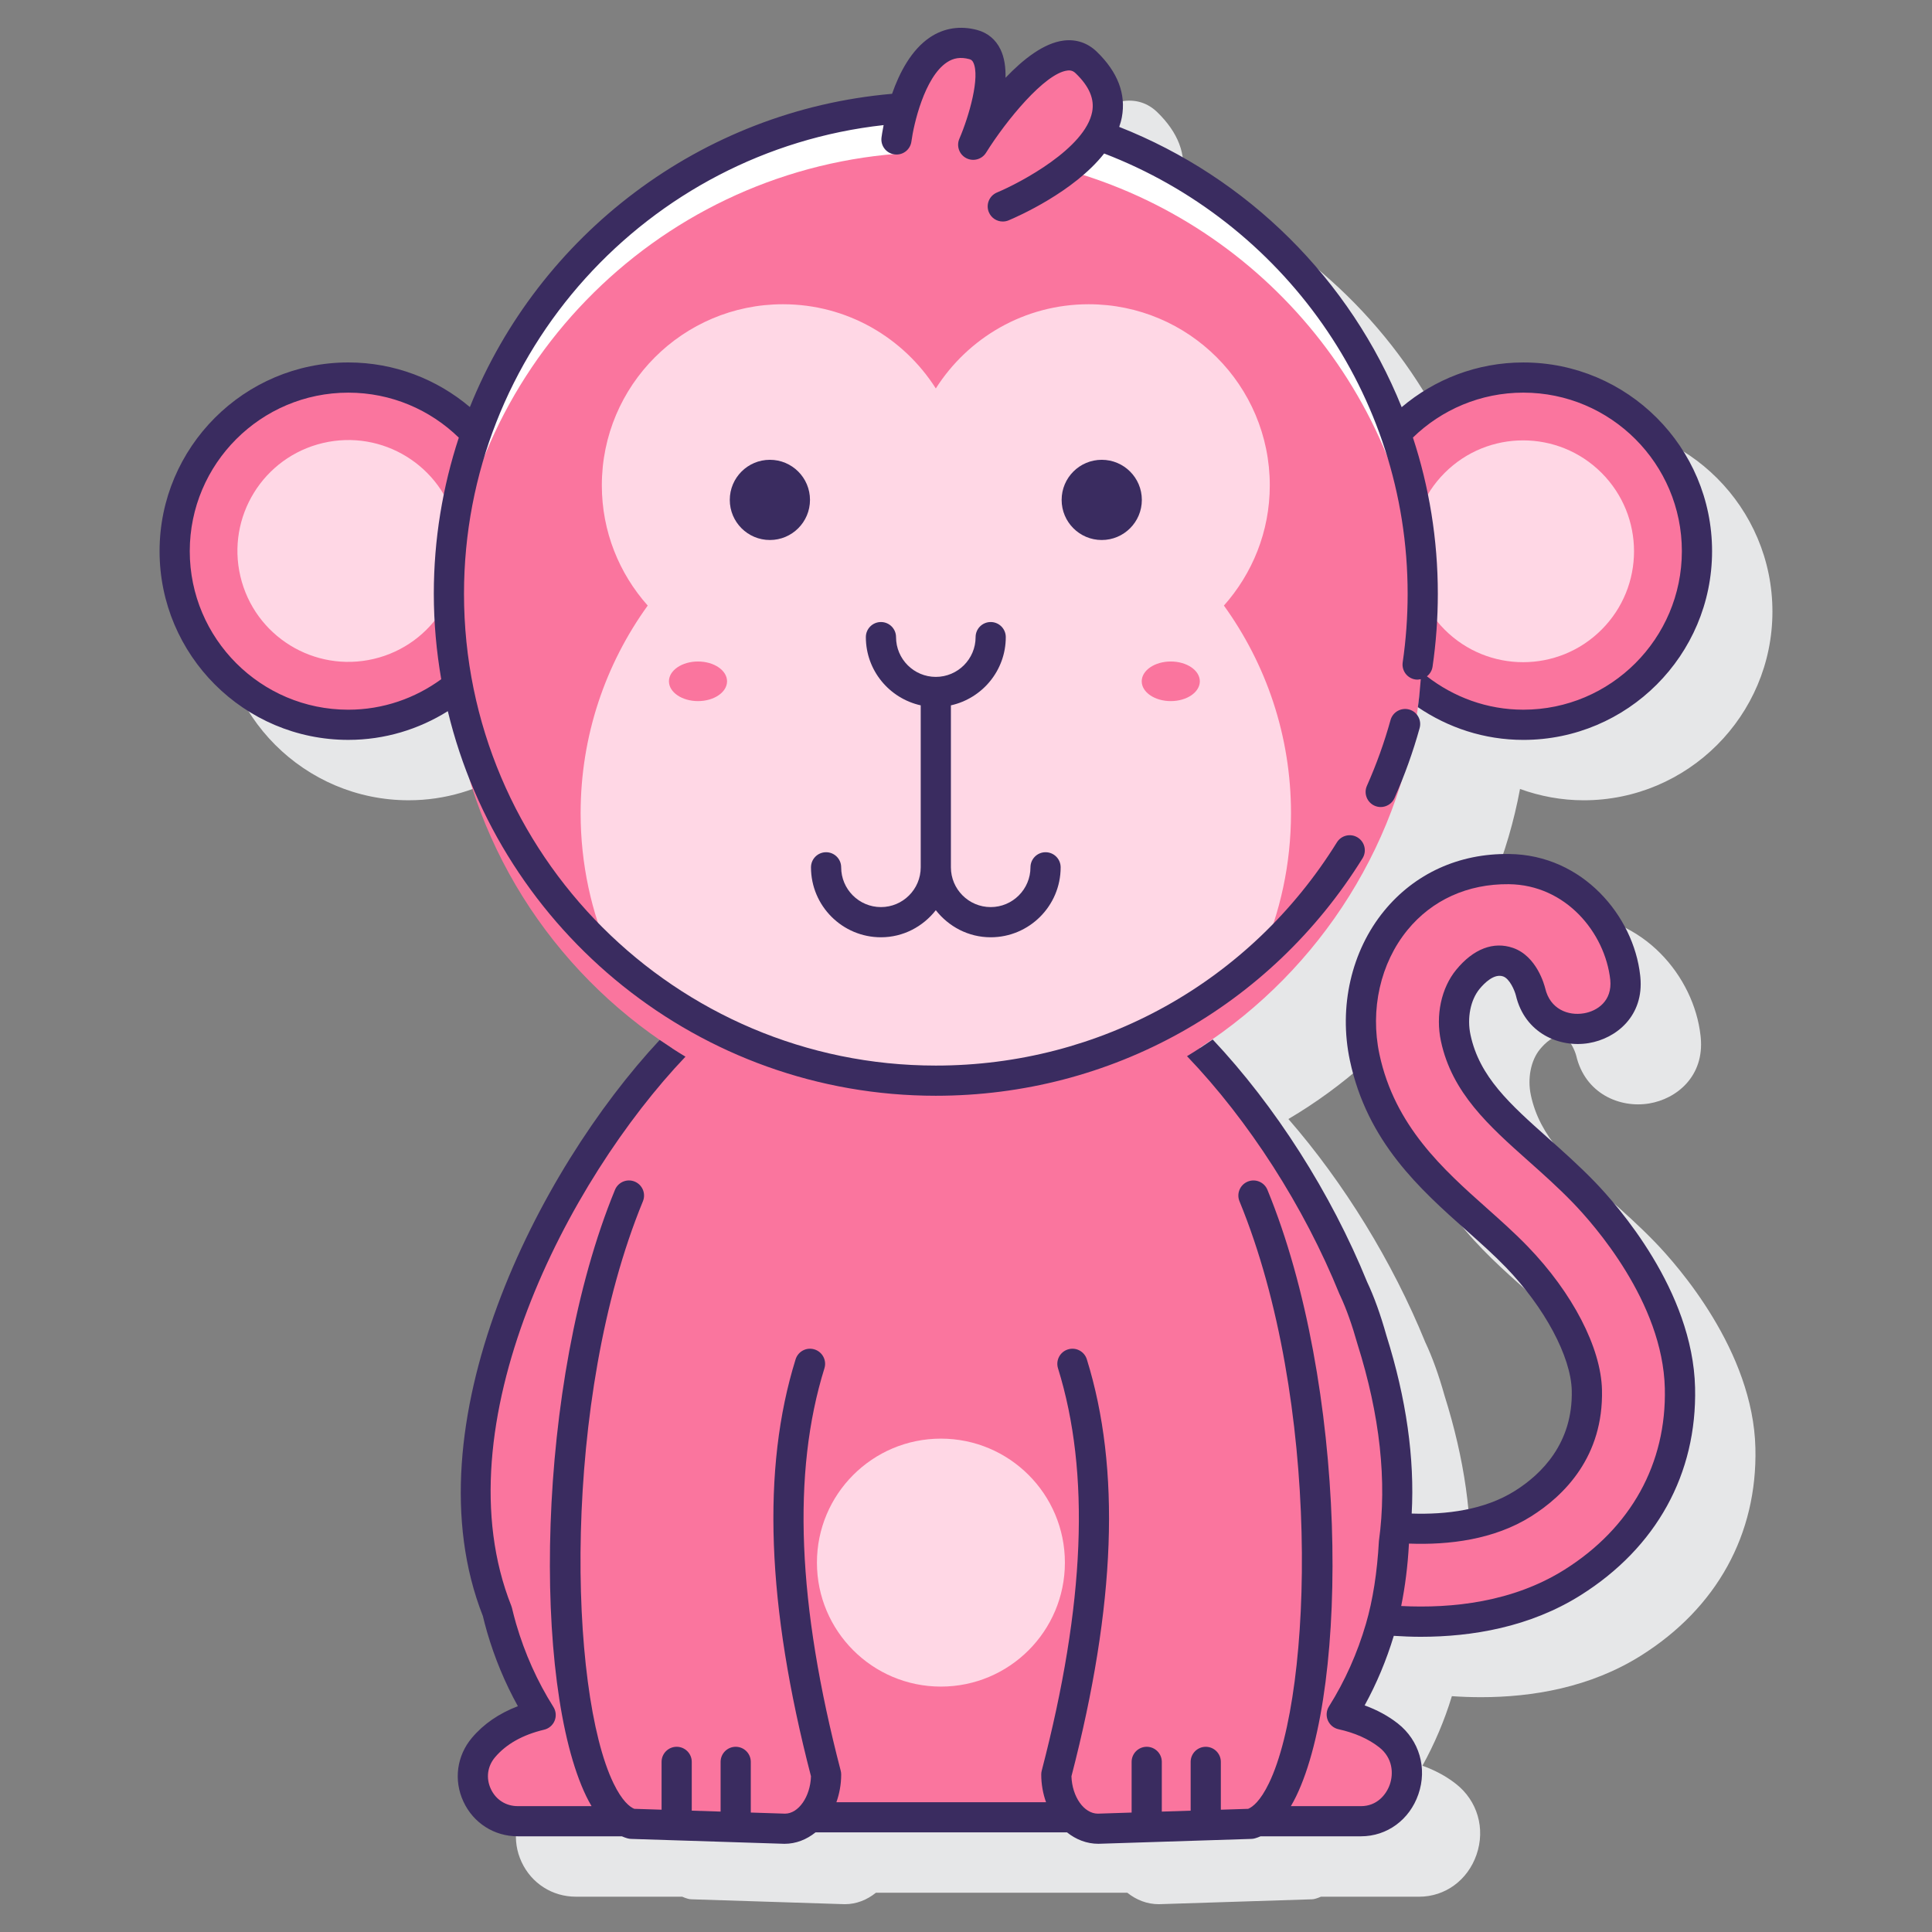 <svg id="Layer_1" enable-background="new 0 0 128 128" height="512" viewBox="0 0 128 128" width="512" xmlns="http://www.w3.org/2000/svg"><rect x="0" y="0" width="128" height="128" fill="#808080" stroke="none"/><path d="m106.591 79.423c-2.555-2.276-4.573-4.073-5.167-6.865-.237-1.111-.002-2.303.598-3.036.329-.4.972-1.039 1.564-.832.433.151.763.933.844 1.255.587 2.503 2.87 3.486 4.829 3.163 1.822-.302 3.669-1.803 3.418-4.379l-.013-.123c-.434-3.906-3.799-7.976-8.681-8.027-3.181-.05-6.057 1.227-8.067 3.536 2.332-3.524 3.987-7.533 4.789-11.843 1.321.476 2.737.749 4.22.749 6.895 0 12.503-5.609 12.503-12.503s-5.608-12.503-12.503-12.503c-2.911 0-5.586 1.008-7.713 2.682-.555-.998-1.163-1.961-1.817-2.891-3.705-6.985-9.825-12.494-17.24-15.416.068-.201.13-.405.17-.613.291-1.541-.269-3.005-1.661-4.352-.604-.584-1.366-.837-2.194-.736-1.309.161-2.678 1.234-3.851 2.466.017-.689-.073-1.345-.334-1.883-.316-.655-.852-1.1-1.548-1.286-1.116-.297-2.197-.131-3.119.486-1.245.834-2.031 2.359-2.515 3.741-12.711 1.103-23.393 9.383-27.968 20.759-2.179-1.843-4.99-2.959-8.06-2.959-6.895 0-12.503 5.609-12.503 12.503s5.609 12.504 12.503 12.504c2.422 0 4.677-.703 6.594-1.9 2.091 8.688 7.595 16.059 15.015 20.603-.097.103-.196.216-.293.314-8.309 8.358-17.679 25.977-12.548 39.03.088.359.18.717.282 1.068.509 1.746 1.219 3.383 2.059 4.898-1.104.42-2.196 1.076-3.062 2.101-1.007 1.191-1.225 2.812-.566 4.229s2.036 2.298 3.597 2.298h7.045c.12.053.243.099.367.134.079.023.16.036.242.038l10.167.325c.76 0 1.465-.282 2.056-.758h16.659c.596.476 1.308.758 2.08.758h.001l10.135-.324c.082-.002.163-.015.242-.038.124-.035.247-.081.367-.134h6.507c1.725 0 3.218-1.093 3.802-2.784.599-1.73.064-3.571-1.361-4.69-.691-.543-1.455-.928-2.221-1.205.788-1.43 1.454-2.971 1.949-4.607.621.042 1.265.067 1.927.067 3.396 0 7.23-.637 10.597-2.752 5.026-3.158 7.721-8.044 7.586-13.758-.151-6.431-5.137-12.073-6.661-13.648-1.019-1.055-2.097-2.015-3.048-2.862zm-13.157-5.166c1.151 5.411 4.645 8.521 7.754 11.29.921.821 1.791 1.597 2.583 2.416 2.559 2.644 4.313 5.924 4.364 8.161.083 3.489-2.002 5.542-3.766 6.65-2.065 1.298-4.659 1.592-6.985 1.497.202-3.644-.354-7.601-1.678-11.804-.388-1.378-.816-2.566-1.274-3.533-.001-.003-.002-.006-.004-.008-2.168-5.332-5.404-10.578-9.068-14.788 3.638-2.146 6.819-4.982 9.36-8.333-1.419 2.47-1.91 5.51-1.286 8.452z" fill="#e6e7e8"/><ellipse cx="62" cy="39.338" fill="#fff" rx="32.259" ry="32.259" transform="matrix(.383 -.924 .924 .383 1.93 81.565)"/><path d="m101.925 76.17c-2.585-2.304-4.818-4.293-5.48-7.404-.301-1.418.006-2.904.803-3.878.63-.769 1.59-1.518 2.667-1.143 1.106.386 1.488 1.971 1.488 1.971.888 3.78 6.655 2.965 6.278-.9-.003-.033-.007-.067-.01-.1-.386-3.477-3.371-7.092-7.696-7.138-3.017-.029-5.68 1.18-7.5 3.405-1.982 2.424-2.753 5.812-2.061 9.065 1.082 5.089 4.444 8.084 7.411 10.726.945.842 1.839 1.638 2.665 2.492 2.763 2.856 4.586 6.323 4.646 8.833.093 3.958-2.251 6.275-4.234 7.52-2.54 1.597-5.758 1.811-8.449 1.593.388-4.003-.237-8.272-1.558-12.462-.366-1.307-.779-2.463-1.219-3.39l-.001.003c-2.454-6.063-6.184-11.712-10.091-15.853l-.068-.111c7.966-5.165 13.522-13.731 14.564-23.657 1.914 1.423 4.278 2.275 6.846 2.275 6.353 0 11.503-5.15 11.503-11.503s-5.15-11.503-11.503-11.503c-3.349 0-6.355 1.44-8.457 3.725.665 1.912 1.152 3.907 1.45 5.963.097.674.179 1.353.234 2.04.009.106.013.213.021.32.053.753.087 1.511.087 2.277 0 .082-.006.163-.006.246-.004.419-.011.838-.031 1.253-.65-14.171-10.444-25.949-23.618-29.588 2.313-1.782 4.203-4.36 1.364-7.106-2.553-2.468-7.489 5.447-7.489 5.447s2.574-5.951 0-6.638c-4.118-1.1-5.085 6.286-5.085 6.286l.049.952c-16.125 1.268-28.917 14.378-29.667 30.639-.019-.412-.027-.827-.03-1.243-.001-.082-.006-.163-.006-.246 0-.767.034-1.525.087-2.278.008-.106.012-.213.02-.319.055-.687.137-1.367.234-2.041.299-2.055.785-4.05 1.45-5.962-2.102-2.285-5.108-3.725-8.457-3.725-6.353 0-11.503 5.15-11.503 11.503s5.15 11.503 11.503 11.503c2.568 0 4.932-.852 6.846-2.275 1.045 9.957 6.623 18.559 14.63 23.72-8.568 9.063-16.3 25.481-11.607 37.297.09.367.183.734.288 1.093.623 2.136 1.514 4.073 2.586 5.77-1.328.314-2.755.935-3.786 2.154-1.629 1.926-.256 4.883 2.267 4.883h10.809c1.472.269 2.961.211 4.403-.261h25.668c1.442.472 2.931.53 4.403.261h10.585c2.846 0 4.196-3.825 1.823-5.688-.944-.741-2.057-1.155-3.097-1.385 1.062-1.689 1.946-3.613 2.565-5.734.05-.172.089-.356.134-.533 3.765.342 8.55.059 12.589-2.479 4.716-2.964 7.244-7.541 7.118-12.888-.142-6.07-4.919-11.467-6.379-12.977-.985-1.016-2.007-1.927-2.996-2.807z" fill="#fa759e"/><circle cx="62.338" cy="103.527" fill="#ffd7e5" r="8.214"/><ellipse cx="23.076" cy="36.517" fill="#ffd7e5" rx="7.349" ry="7.349" transform="matrix(.973 -.23 .23 .973 -7.773 6.279)"/><ellipse cx="100.925" cy="36.517" fill="#ffd7e5" rx="7.349" ry="7.349" transform="matrix(.707 -.707 .707 .707 3.739 82.06)"/><path d="m40.455 63.342c5.712 5.13 13.263 8.255 21.545 8.255s15.833-3.124 21.545-8.255c1.274-2.897 1.987-6.096 1.987-9.464 0-5.138-1.651-9.887-4.445-13.757 1.885-2.12 3.04-4.903 3.04-7.963 0-6.628-5.373-12.001-12.001-12.001-4.263 0-7.997 2.229-10.126 5.579-2.129-3.35-5.863-5.579-10.126-5.579-6.628 0-12.001 5.373-12.001 12.001 0 3.06 1.155 5.844 3.04 7.963-2.794 3.87-4.445 8.619-4.445 13.757 0 3.368.713 6.568 1.987 9.464z" fill="#ffd7e5"/><path d="m46.244 43.826c-1.063 0-1.925.588-1.925 1.312 0 .725.862 1.312 1.925 1.312s1.925-.588 1.925-1.312-.862-1.312-1.925-1.312z" fill="#fa759e"/><path d="m77.567 43.826c-1.063 0-1.925.588-1.925 1.312 0 .725.862 1.312 1.925 1.312s1.925-.588 1.925-1.312-.862-1.312-1.925-1.312z" fill="#fa759e"/><g fill="#3a2c60"><path d="m102.591 75.424c-2.555-2.276-4.573-4.075-5.167-6.866-.237-1.111-.002-2.303.598-3.036.329-.4.971-1.037 1.564-.832.433.151.763.932.844 1.255.588 2.504 2.874 3.488 4.83 3.163 1.822-.301 3.668-1.803 3.417-4.378l-.013-.123c-.434-3.906-3.799-7.977-8.681-8.027-3.337-.048-6.267 1.307-8.284 3.772-2.171 2.655-3.019 6.358-2.266 9.905 1.151 5.41 4.644 8.521 7.731 11.271.93.828 1.807 1.61 2.605 2.435 2.559 2.645 4.313 5.924 4.364 8.162.083 3.489-2.002 5.542-3.766 6.65-2.021 1.27-4.551 1.579-6.839 1.502.203-3.649-.354-7.61-1.674-11.794-.389-1.385-.818-2.578-1.278-3.548-.001-.002-.001-.004-.002-.005-2.394-5.888-6.091-11.665-10.229-16.062-.556.385-1.122.757-1.702 1.107 4.087 4.265 7.751 9.96 10.102 15.767.015.038.032.074.052.109.401.858.782 1.926 1.141 3.203 1.487 4.712 1.967 9.074 1.418 13.048-.113 2.067-.401 3.909-.857 5.473-.572 1.961-1.397 3.806-2.452 5.482-.173.276-.201.618-.076.918.126.3.39.521.708.591 1.083.239 1.989.641 2.694 1.195h.001c.903.709.957 1.737.706 2.463-.24.695-.869 1.438-1.912 1.438h-4.645c.119-.202.235-.414.346-.643 3.563-7.347 3.386-27.335-1.899-40.191-.21-.511-.796-.754-1.305-.544-.511.21-.755.794-.545 1.305 5.405 13.148 4.909 32.455 1.949 38.558-.573 1.184-1.079 1.57-1.376 1.693l-1.809.058v-3.168c0-.552-.447-1-1-1s-1 .448-1 1v3.232l-1.911.061v-3.294c0-.552-.447-1-1-1s-1 .448-1 1v3.358l-2.234.072c-.924 0-1.709-1.121-1.753-2.475 2.94-11.34 3.273-20.376 1.02-27.624-.164-.527-.721-.824-1.252-.658-.527.164-.822.725-.658 1.252 2.148 6.909 1.796 15.628-1.079 26.658-.021.083-.032.167-.032.252 0 .654.116 1.273.318 1.837h-13.89c.202-.564.318-1.183.318-1.837 0-.085-.011-.17-.032-.252-2.875-11.029-3.228-19.749-1.079-26.658.164-.527-.131-1.088-.658-1.252-.53-.166-1.088.131-1.252.658-2.254 7.248-1.921 16.284 1.02 27.624-.044 1.354-.828 2.475-1.721 2.475l-2.267-.073v-3.357c0-.552-.447-1-1-1s-1 .448-1 1v3.293l-1.911-.061v-3.232c0-.552-.447-1-1-1s-1 .448-1 1v3.168l-1.809-.058c-.297-.124-.803-.51-1.376-1.693-2.96-6.104-3.456-25.41 1.949-38.558.21-.511-.034-1.095-.545-1.305-.507-.21-1.094.033-1.305.544-5.285 12.856-5.462 32.845-1.899 40.191.111.229.227.441.346.643h-4.892c-.784 0-1.451-.426-1.782-1.141-.331-.714-.227-1.498.279-2.096.741-.876 1.836-1.491 3.253-1.827.314-.075.573-.296.695-.595s.092-.639-.08-.912c-1.064-1.684-1.896-3.54-2.473-5.516-.101-.345-.189-.697-.275-1.05-.011-.045-.025-.089-.042-.132-4.743-11.941 3.742-28.198 11.539-36.385-.583-.35-1.151-.72-1.709-1.105-8.083 8.662-16.674 25.545-11.715 38.163.088.359.18.717.282 1.068.504 1.728 1.188 3.374 2.039 4.907-1.248.476-2.268 1.176-3.042 2.092-1.007 1.191-1.225 2.812-.566 4.229.658 1.418 2.036 2.299 3.597 2.299h6.9c.12.053.242.099.367.134.079.022.16.035.242.038l10.167.325c.759 0 1.464-.282 2.056-.758h16.66c.596.476 1.308.757 2.079.757h.001l10.135-.324c.082-.002.163-.015.242-.038.124-.036.246-.081.367-.134h6.653c1.726 0 3.218-1.093 3.802-2.784.599-1.73.064-3.571-1.36-4.69-.632-.496-1.369-.897-2.2-1.2.796-1.445 1.441-2.991 1.931-4.607.577.036 1.167.063 1.778.063 3.396 0 7.23-.637 10.597-2.752 5.026-3.159 7.721-8.045 7.586-13.758-.151-6.433-5.137-12.073-6.661-13.648-1.022-1.054-2.1-2.014-3.051-2.86zm1.059 28.573c-3.418 2.147-7.428 2.576-10.817 2.406.258-1.277.435-2.656.512-4.109.001-.009.002-.018.003-.027 2.641.1 5.632-.257 8.086-1.799 2.202-1.384 4.806-3.963 4.701-8.39-.065-2.789-1.953-6.431-4.927-9.505-.851-.879-1.755-1.685-2.719-2.544-2.853-2.54-6.084-5.419-7.099-10.187-.628-2.959.066-6.033 1.857-8.224 1.624-1.985 3.983-3.066 6.715-3.038 3.772.039 6.376 3.208 6.723 6.335.137 1.402-.858 2.072-1.753 2.22-1.034.175-2.232-.27-2.557-1.652-.053-.216-.556-2.131-2.132-2.681-1.298-.451-2.634.065-3.77 1.454-.985 1.203-1.371 3.011-1.008 4.719.73 3.433 3.19 5.624 5.794 7.943.971.864 1.974 1.757 2.941 2.757 1.396 1.443 5.965 6.597 6.099 12.305.119 4.98-2.242 9.248-6.649 12.017z"/><path d="m58.365 60.097c-1.453 0-2.635-1.182-2.635-2.635 0-.552-.447-1-1-1s-1 .448-1 1c0 2.556 2.079 4.635 4.635 4.635 1.48 0 2.786-.71 3.635-1.794.849 1.084 2.155 1.794 3.636 1.794 2.556 0 4.635-2.079 4.635-4.635 0-.552-.447-1-1-1s-1 .448-1 1c0 1.453-1.182 2.635-2.635 2.635s-2.636-1.182-2.636-2.635v-10.731c2.076-.459 3.636-2.308 3.636-4.52 0-.552-.447-1-1-1s-1 .448-1 1c0 1.453-1.183 2.635-2.636 2.635s-2.635-1.182-2.635-2.635c0-.552-.447-1-1-1s-1 .448-1 1c0 2.212 1.559 4.061 3.635 4.52v10.731c0 1.453-1.182 2.635-2.635 2.635z"/><path d="m93.357 47.006c-.525-.144-1.082.164-1.23.697-.41 1.481-.937 2.947-1.564 4.357-.226.504.002 1.096.506 1.321.133.059.271.087.406.087.383 0 .748-.221.914-.593.669-1.501 1.229-3.062 1.666-4.639.147-.532-.165-1.083-.698-1.23z"/><path d="m62 72.597c11.584 0 22.153-5.882 28.272-15.734.291-.469.147-1.086-.322-1.377s-1.086-.146-1.377.322c-5.752 9.26-15.685 14.789-26.573 14.789-17.236 0-31.259-14.022-31.259-31.259 0-16.066 12.188-29.322 27.801-31.05-.082.411-.126.712-.14.82-.072.547.313 1.049.86 1.121.559.073 1.05-.314 1.122-.86.148-1.12.86-4.243 2.347-5.236.446-.299.917-.368 1.489-.215.131.035.2.094.264.224.458.945-.265 3.523-.924 5.052-.207.48-.01 1.04.454 1.282.461.24 1.035.088 1.313-.356 1.342-2.151 3.899-5.263 5.386-5.446.232-.029.391.024.56.189.892.861 1.247 1.692 1.087 2.542-.453 2.41-4.708 4.678-6.309 5.349-.509.213-.75.799-.536 1.308.16.383.531.615.923.614.128 0 .259-.024.384-.077.538-.224 4.325-1.876 6.331-4.429 11.738 4.504 20.107 15.864 20.107 29.168 0 1.524-.11 3.054-.328 4.546-.08.546.298 1.054.845 1.134.121.017.239.005.353-.02-.05.622-.105 1.243-.191 1.855 1.998 1.357 4.395 2.167 6.987 2.167 6.895 0 12.503-5.609 12.503-12.503 0-6.895-5.608-12.503-12.503-12.503-3.072 0-5.884 1.118-8.062 2.962-3.41-8.474-10.211-15.216-18.714-18.569.071-.207.134-.416.174-.631.291-1.541-.269-3.005-1.661-4.352-.604-.583-1.366-.841-2.194-.736-1.309.161-2.678 1.233-3.851 2.466.017-.69-.073-1.345-.334-1.883-.316-.655-.852-1.1-1.548-1.286-1.117-.298-2.197-.131-3.118.486-1.247.834-2.033 2.36-2.516 3.744-12.711 1.104-23.397 9.38-27.972 20.754-2.178-1.84-4.987-2.956-8.055-2.956-6.895 0-12.503 5.609-12.503 12.503s5.608 12.503 12.503 12.503c2.423 0 4.678-.704 6.594-1.903 3.512 14.598 16.671 25.481 32.331 25.481zm38.925-46.584c5.791 0 10.503 4.712 10.503 10.503s-4.712 10.503-10.503 10.503c-2.411 0-4.617-.837-6.389-2.211.194-.153.335-.373.374-.636.232-1.587.35-3.214.35-4.835 0-3.612-.58-7.09-1.65-10.349 1.892-1.839 4.473-2.975 7.315-2.975zm-77.85 21.007c-5.791 0-10.503-4.711-10.503-10.503s4.712-10.503 10.503-10.503c2.845 0 5.429 1.137 7.322 2.981-1.069 3.258-1.656 6.733-1.656 10.344 0 1.93.175 3.82.492 5.661-1.732 1.263-3.854 2.02-6.158 2.02z"/><path d="m48.35 33.12c0 1.468 1.19 2.657 2.657 2.657s2.657-1.19 2.657-2.657c0-1.468-1.19-2.657-2.657-2.657s-2.657 1.189-2.657 2.657z"/><path d="m70.336 33.12c0 1.468 1.19 2.657 2.657 2.657s2.657-1.19 2.657-2.657c0-1.468-1.19-2.657-2.657-2.657s-2.657 1.189-2.657 2.657z"/></g></svg>